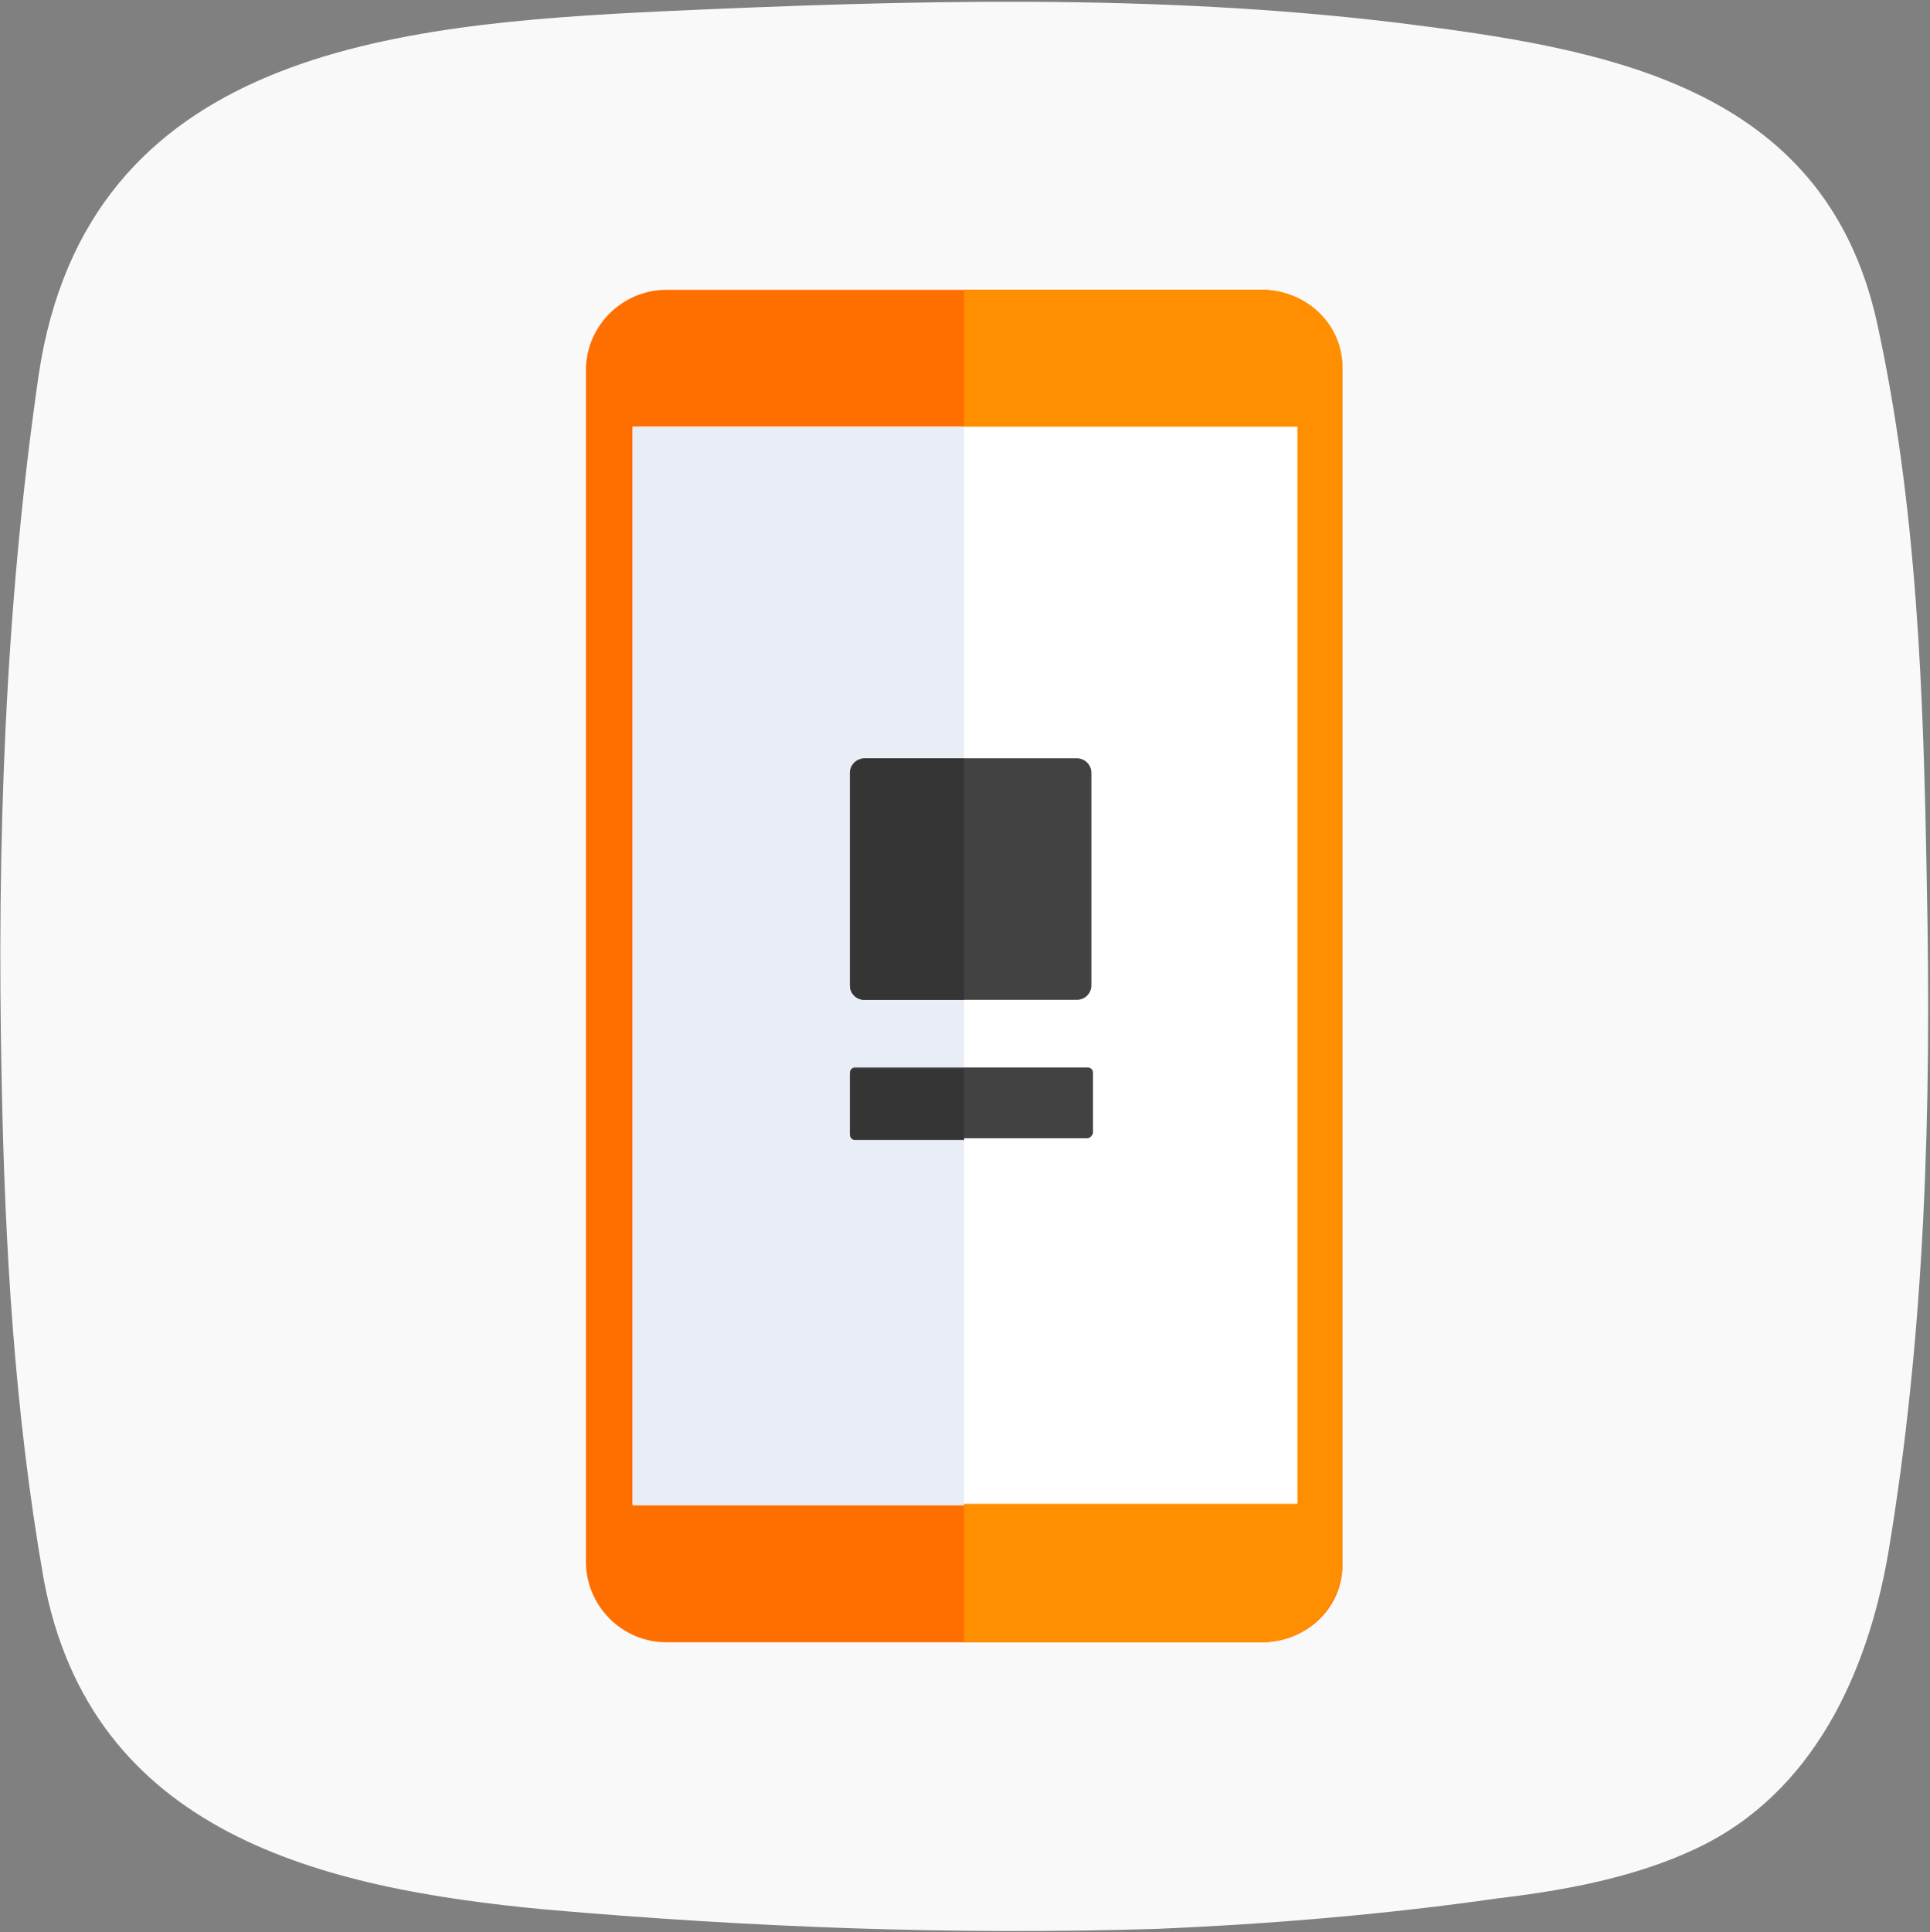 <?xml version="1.0" encoding="utf-8"?>
<!-- Generator: Adobe Illustrator 21.0.0, SVG Export Plug-In . SVG Version: 6.00 Build 0)  -->
<svg version="1.2" baseProfile="tiny" id="Layer_1" xmlns="http://www.w3.org/2000/svg" xmlns:xlink="http://www.w3.org/1999/xlink"
	 x="0px" y="0px" viewBox="0 0 119.9 120" xml:space="preserve">
<rect x="0" y="0" width="119.9" height="120" fill="#808080" stroke="none"/>
<path fill="#F9F9F9" d="M71.9,119.8c-12.7,0.4-25.4-0.1-38-1.2C20,117.3,5.6,113.9,2.7,98c-1.8-10.3-2.4-20.6-2.6-31
	c-0.3-14.6,0.2-29.2,2.3-43.7c3-20.1,22-21.8,38.8-22.6C56.5,0,71.7-0.4,86.7,1.4C99.6,3,113.3,5.2,116.6,20
	c2.5,11.4,2.9,23.1,3.1,34.8c0.3,14-0.1,28-2.4,41.7c-1.3,7.5-4.7,14.9-11.9,18.3c-3.8,1.8-8.1,2.6-12.3,3.1
	C86.1,118.9,79,119.5,71.9,119.8z"/>
<g>
	<path fill="#FF6F00" d="M78.4,102h-37c-2.8,0-5-2.3-5-5V23c0-2.8,2.3-5,5-5h37c2.8,0,5,2.3,5,5V97C83.5,99.8,81.2,102,78.4,102z"/>
	<path fill="#FF8F00" d="M78.4,18H59.9v84h18.5c2.8,0,5-2.3,5-5V23C83.5,20.2,81.2,18,78.4,18L78.4,18z"/>
	<path fill="#FFFFFF" d="M39.3,26.5h41.3v66.9H39.3V26.5z"/>
	<path fill="#E9EDF5" d="M59.9,93.5H39.3V26.5h20.6V93.5z"/>
	<path fill="#424242" d="M66.9,62.1H53.7c-0.5,0-0.9-0.4-0.9-0.9V48c0-0.5,0.4-0.9,0.9-0.9h13.2c0.5,0,0.9,0.4,0.9,0.9v13.2
		C67.8,61.7,67.4,62.1,66.9,62.1z"/>
	<path fill="#424242" d="M67.5,70.7H53.1c-0.1,0-0.3-0.1-0.3-0.3v-3.8c0-0.1,0.1-0.3,0.3-0.3h14.5c0.1,0,0.3,0.1,0.3,0.3v3.8
		C67.8,70.6,67.7,70.7,67.5,70.7z"/>
	<g>
		<path fill="#353535" d="M52.8,48v13.2c0,0.5,0.4,0.9,0.9,0.9h6.2v-15h-6.2C53.2,47.2,52.8,47.6,52.8,48z"/>
		<path fill="#353535" d="M59.9,66.4h-6.8c-0.1,0-0.3,0.1-0.3,0.3v3.8c0,0.1,0.1,0.3,0.3,0.3h6.8V66.4z"/>
	</g>
</g>
</svg>
